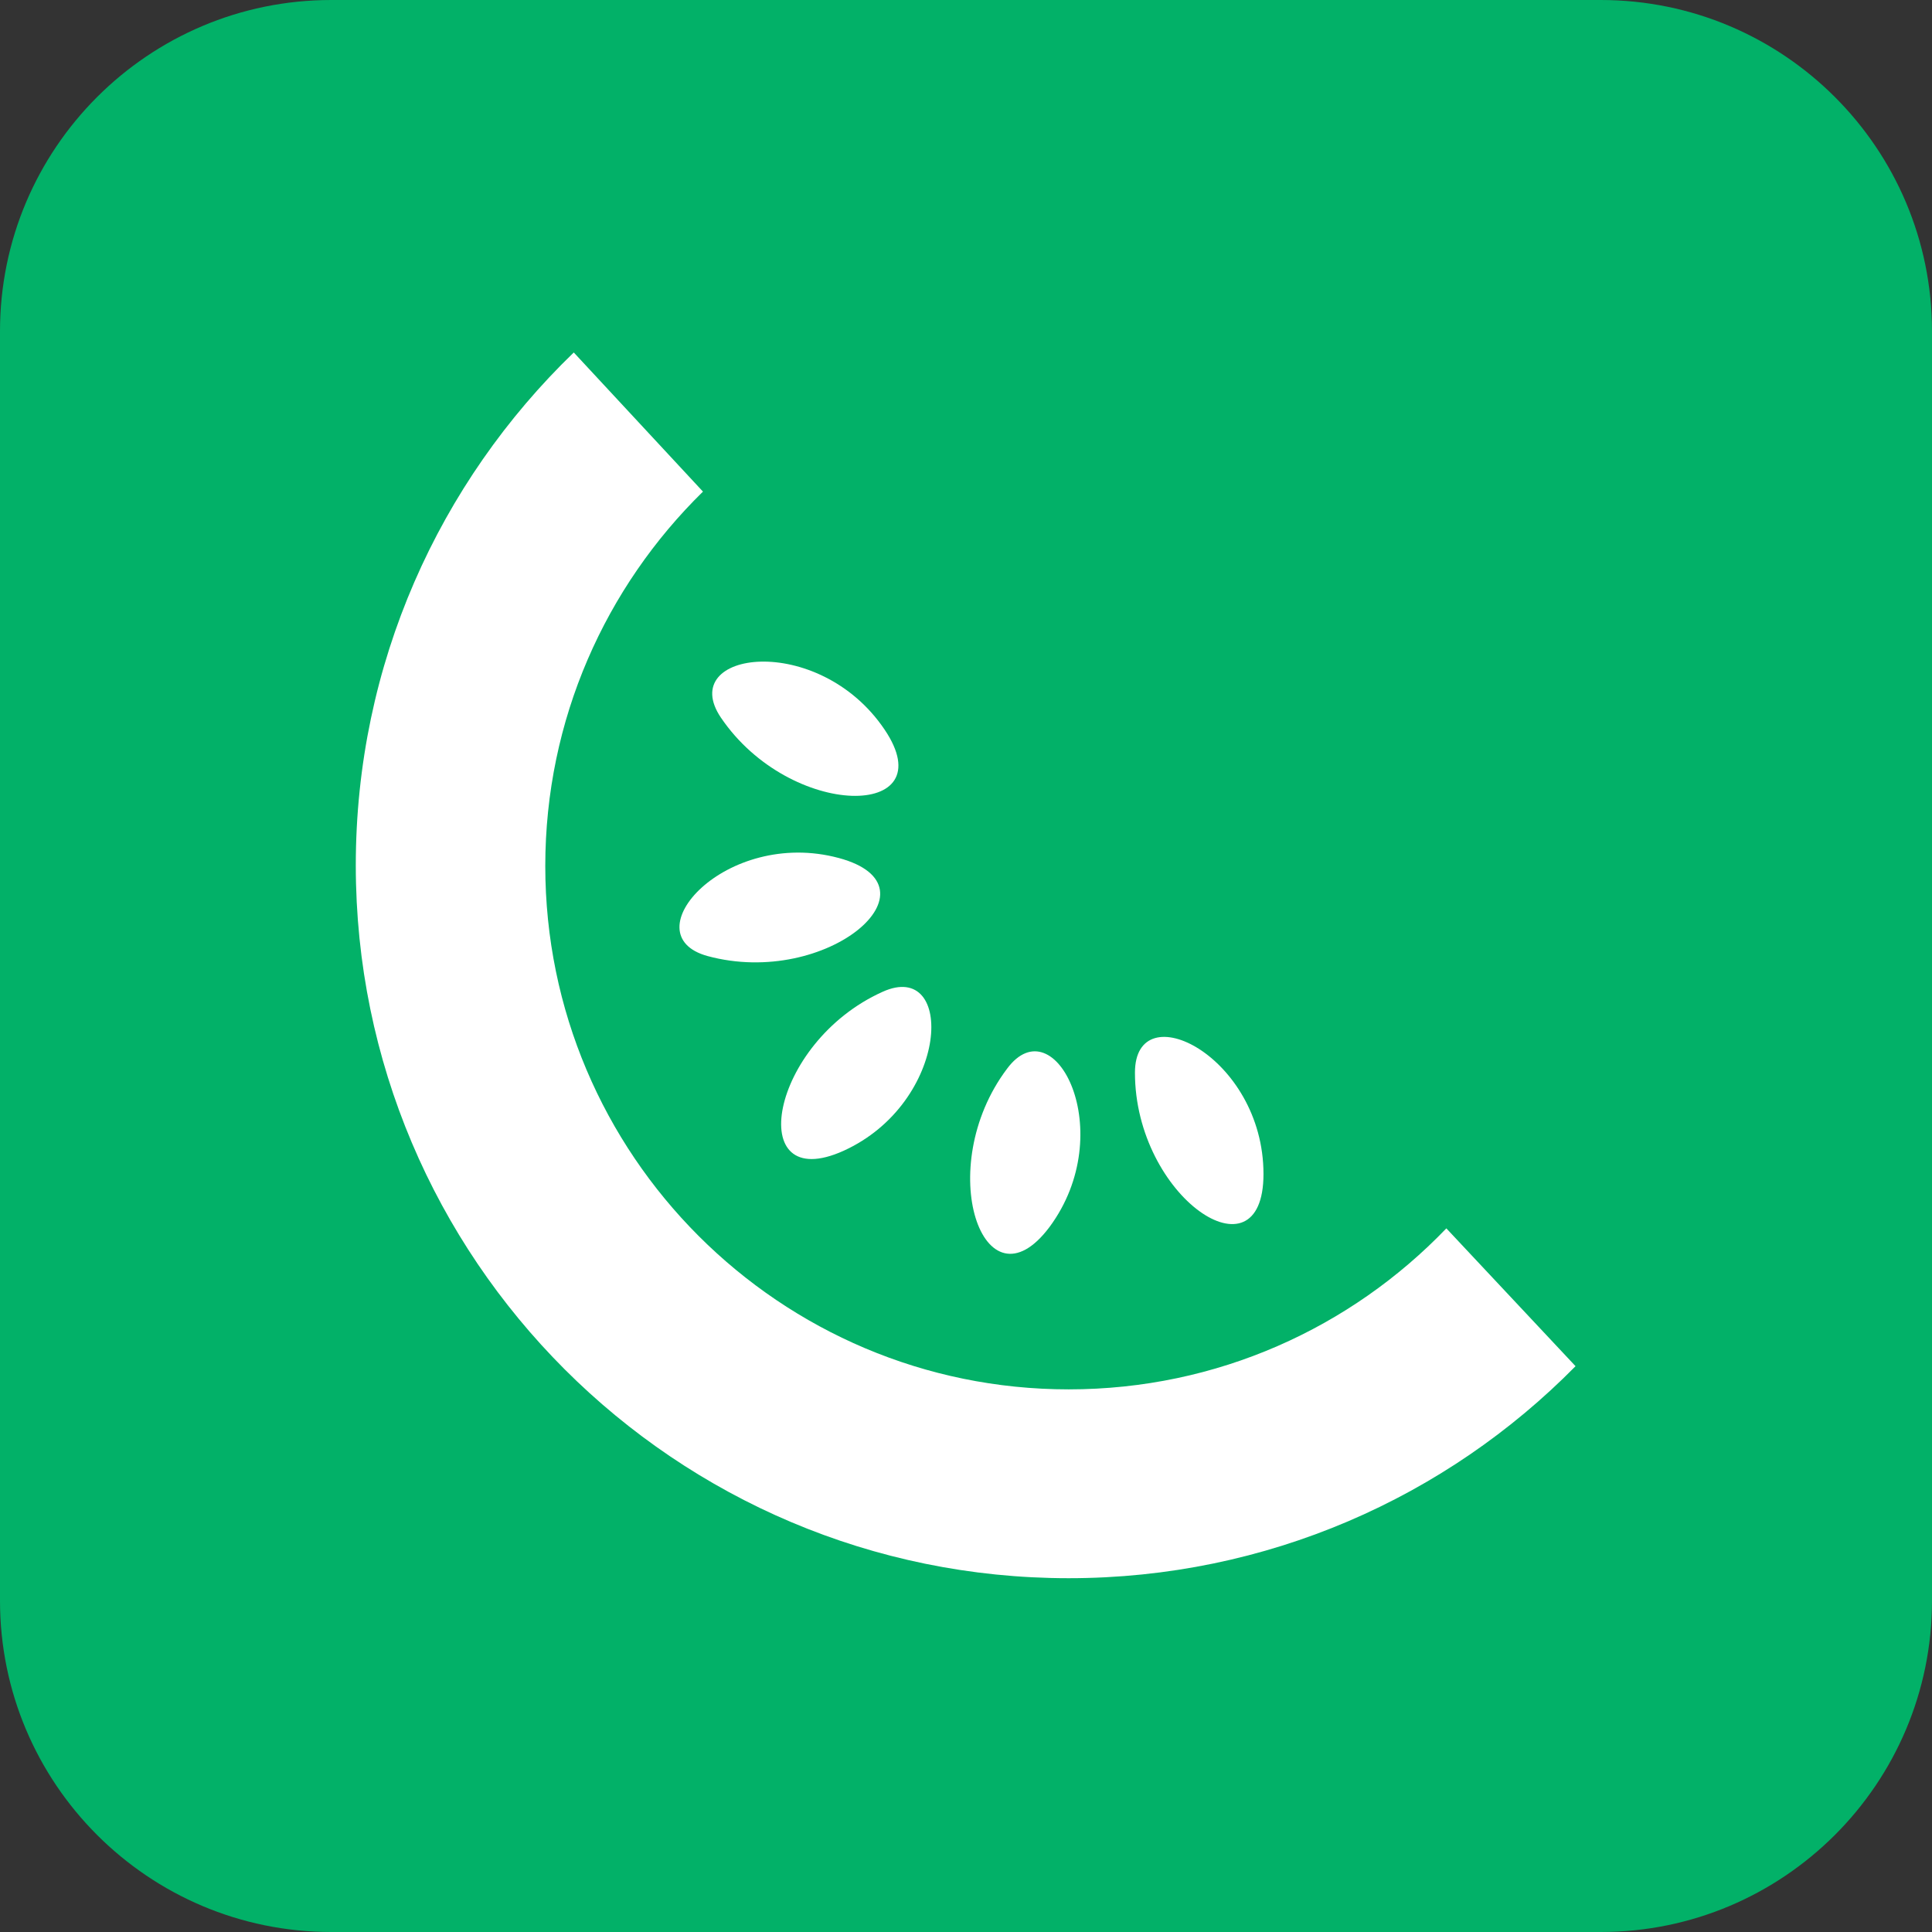 <?xml version="1.0" encoding="utf-8"?>
<!-- Generator: Adobe Illustrator 28.0.0, SVG Export Plug-In . SVG Version: 6.00 Build 0)  -->
<svg version="1.1" id="Layer_1" xmlns="http://www.w3.org/2000/svg" xmlns:xlink="http://www.w3.org/1999/xlink" x="0px" y="0px"
	 viewBox="0 0 291.6 291.6" style="enable-background:new 0 0 291.6 291.6;" xml:space="preserve">
<rect x="0" y="0" width="291.6" height="291.6" fill="#333333" stroke="none"/>
<style type="text/css">
	.st0{fill:#02B168;}
	.st1{fill-rule:evenodd;clip-rule:evenodd;fill:#FFFFFF;}
</style>
<path class="st0" d="M50,291.6h191.6c27.6,0,50-22.4,50-50V50c0-27.6-22.4-50-50-50H50C22.4,0,0,22.4,0,50v191.6
	C0,269.2,22.4,291.6,50,291.6z"/>
<g>
	<path class="st1" d="M171.3,161.9c0,18.8,19.4,31.8,19.4,15.3C190.7,159.4,171.3,149.8,171.3,161.9z"/>
	<path class="st1" d="M108.8,108.3c10.5,15.5,33.9,15.4,24.7,1.8C123.5,95.3,102,98.2,108.8,108.3z"/>
	<path class="st1" d="M106.8,144.3c18.1,4.9,35.8-10.5,19.8-14.8C109.5,124.9,95.1,141.1,106.8,144.3z"/>
	<path class="st1" d="M152,161.3c-11.3,15-3.5,37.1,6.4,23.9C169,170.9,159.2,151.6,152,161.3z"/>
	<path class="st1" d="M133.2,149.7c-17.1,7.7-21,30.8-5.9,24C143.4,166.4,144.2,144.7,133.2,149.7z"/>
	<path class="st1" d="M218.3,185.4c-14.4,15-34.6,24.3-57,24.3c-43.6,0-79-35.4-79-79c0-22.1,9.1-42.1,23.8-56.5l-19.5-21
		c-20.3,19.6-32.9,47-32.9,77.4c0,59.4,48.2,107.6,107.6,107.6c29.9,0,57-12.2,76.5-32L218.3,185.4z"/>
</g>
</svg>
